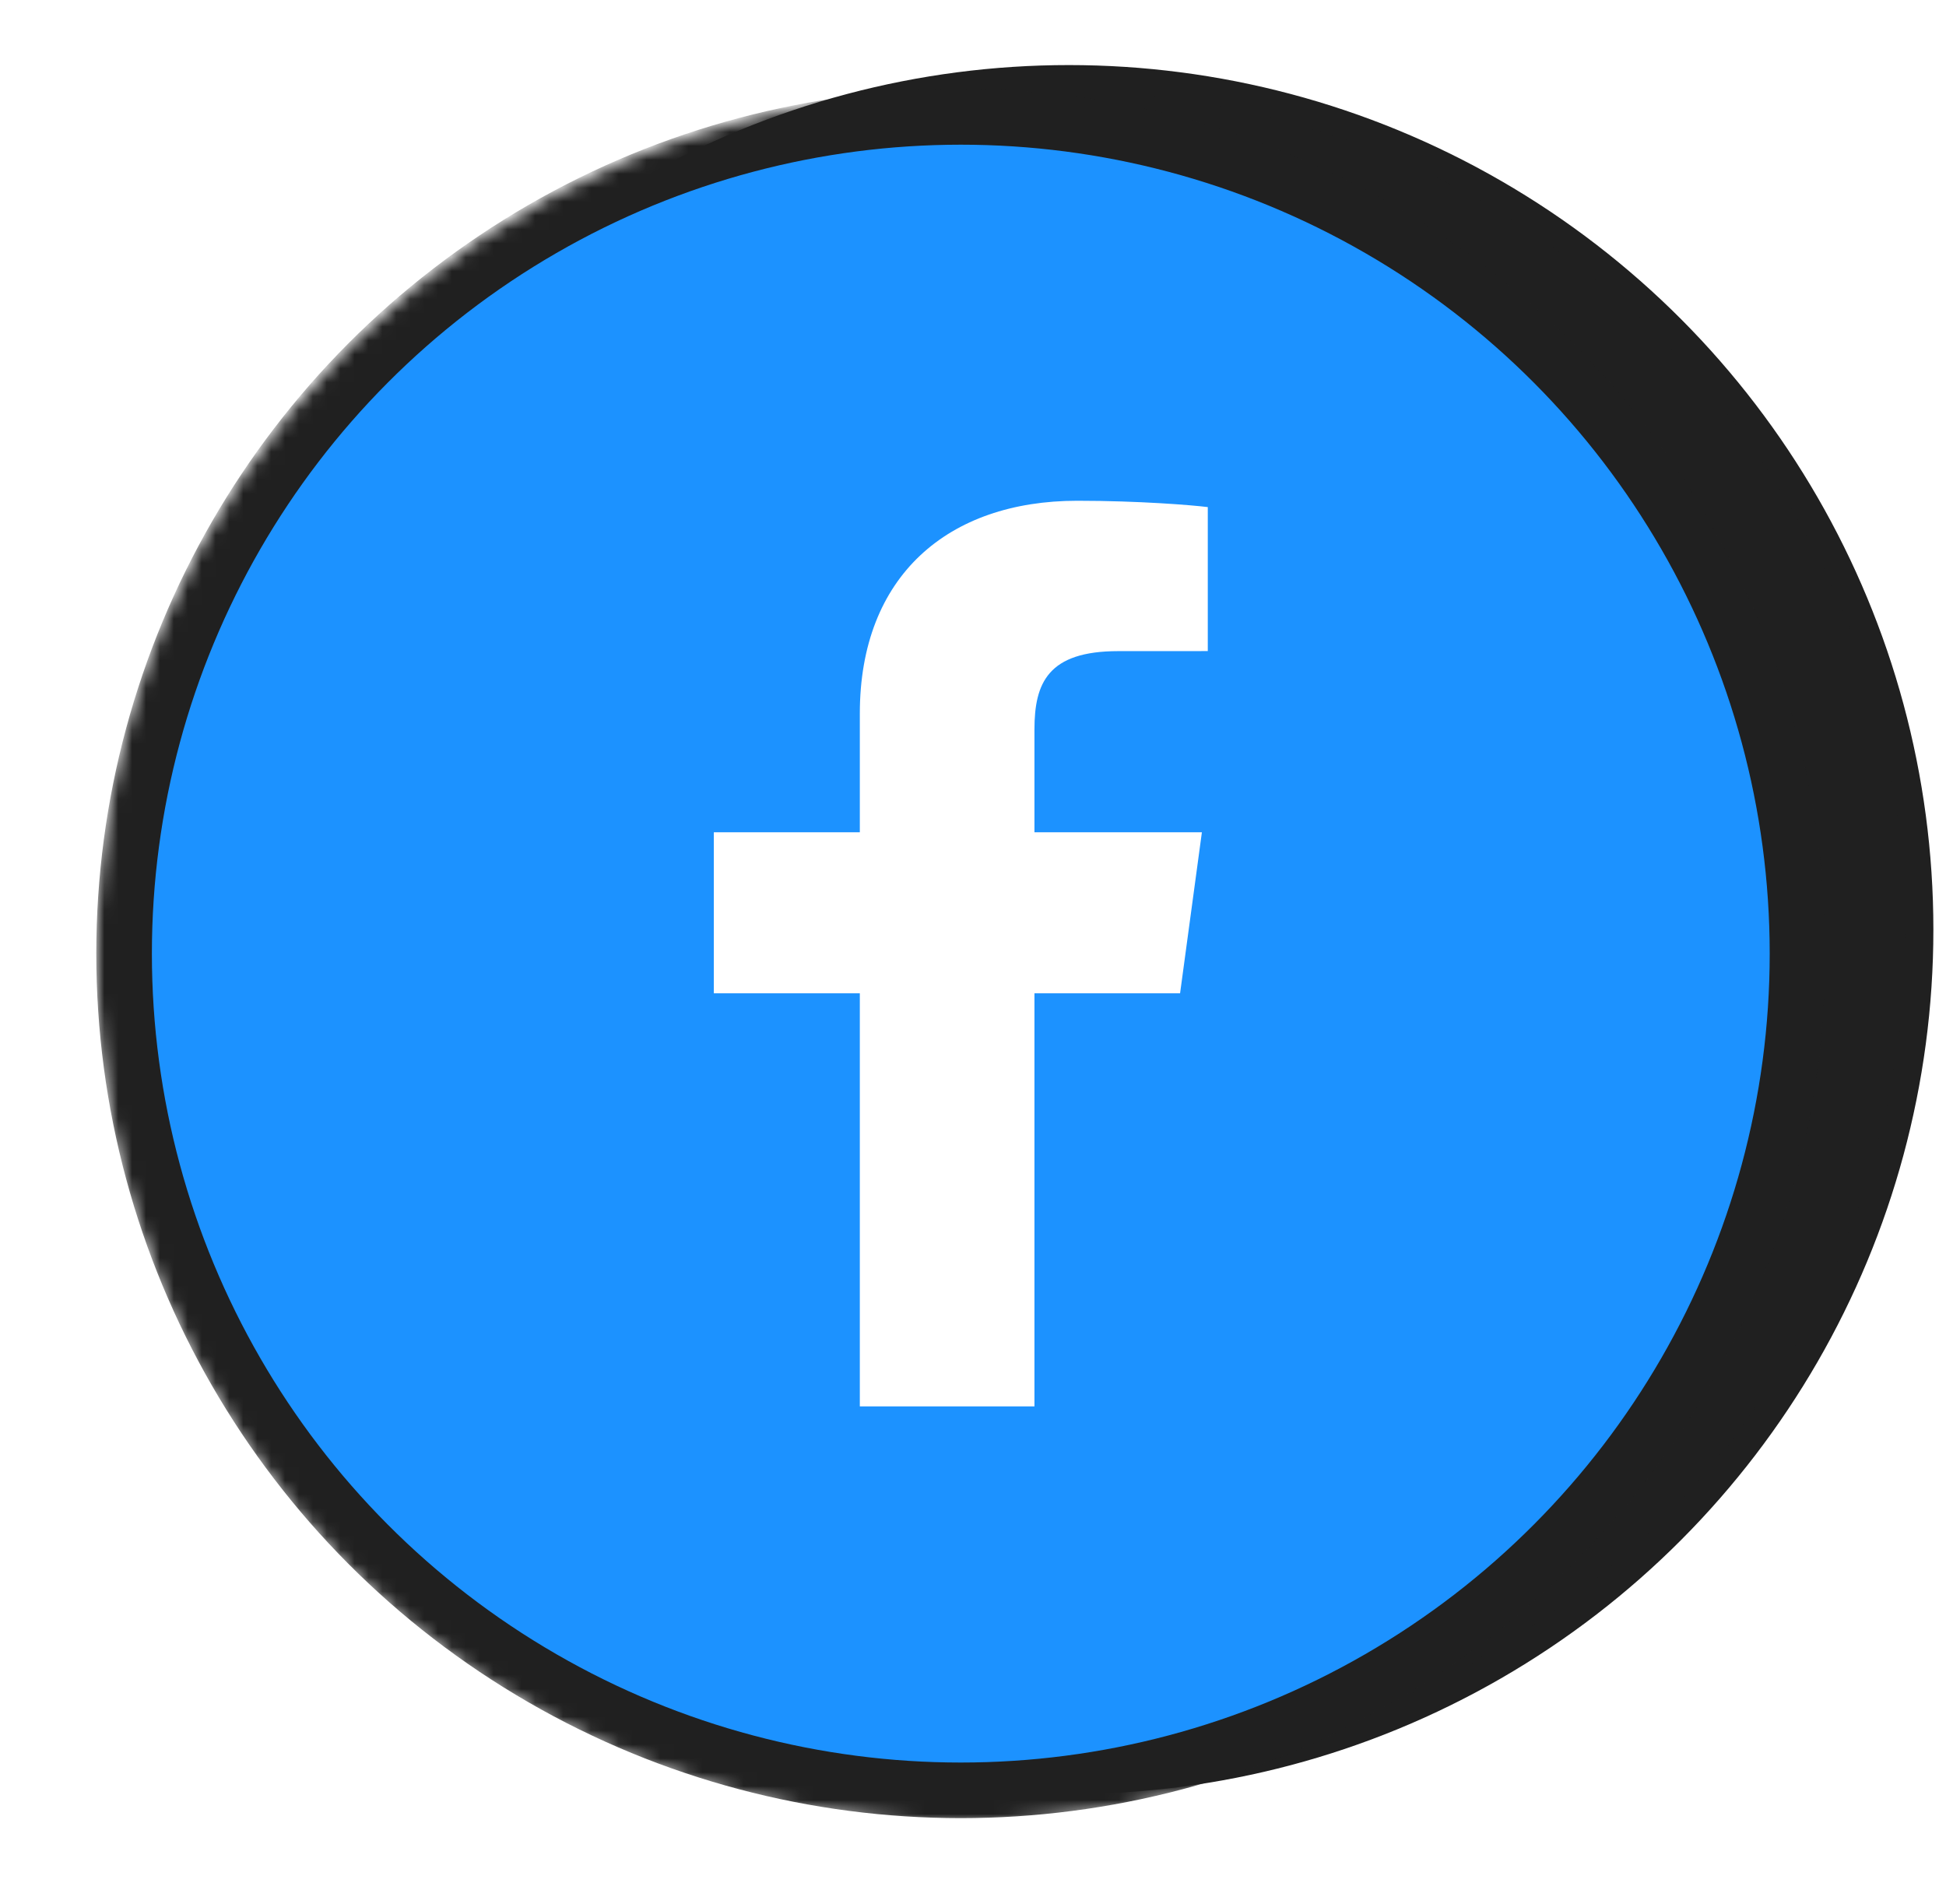 <svg width="140" height="137" viewBox="0 0 140 137" fill="none" xmlns="http://www.w3.org/2000/svg">
<circle cx="76.897" cy="66.876" r="61.195" fill="#202020" stroke="#202020" stroke-width="2"/>
<g filter="url(#filter0_d_5_9611)">
<mask id="mask0_5_9611" style="mask-type:alpha" maskUnits="userSpaceOnUse" x="6" y="4" width="126" height="126">
<circle cx="69.122" cy="66.876" r="60.988" fill="#1C92FF" stroke="#202020" stroke-width="2.414"/>
</mask>
<g mask="url(#mask0_5_9611)">
<circle cx="69.122" cy="66.604" r="60.195" fill="#1C92FF" stroke="#202020" stroke-width="4"/>
<path d="M74.421 99.176V69.458H84.898L86.467 57.876H74.421V50.481C74.421 47.128 75.398 44.843 80.449 44.843L86.891 44.84V34.481C85.777 34.34 81.953 34.025 77.504 34.025C68.217 34.025 61.858 39.422 61.858 49.334V57.876H51.354V69.458H61.858V99.176H74.421V99.176Z" fill="white"/>
</g>
</g>
<defs>
<filter id="filter0_d_5_9611" x="0.927" y="0.681" width="136.39" height="136.118" filterUnits="userSpaceOnUse" color-interpolation-filters="sRGB">
<feFlood flood-opacity="0" result="BackgroundImageFix"/>
<feColorMatrix in="SourceAlpha" type="matrix" values="0 0 0 0 0 0 0 0 0 0 0 0 0 0 0 0 0 0 127 0" result="hardAlpha"/>
<feOffset dy="2"/>
<feGaussianBlur stdDeviation="3"/>
<feComposite in2="hardAlpha" operator="out"/>
<feColorMatrix type="matrix" values="0 0 0 0 0.079 0 0 0 0 0.077 0 0 0 0 0.167 0 0 0 0.06 0"/>
<feBlend mode="normal" in2="BackgroundImageFix" result="effect1_dropShadow_5_9611"/>
<feBlend mode="normal" in="SourceGraphic" in2="effect1_dropShadow_5_9611" result="shape"/>
</filter>
</defs>
</svg>
